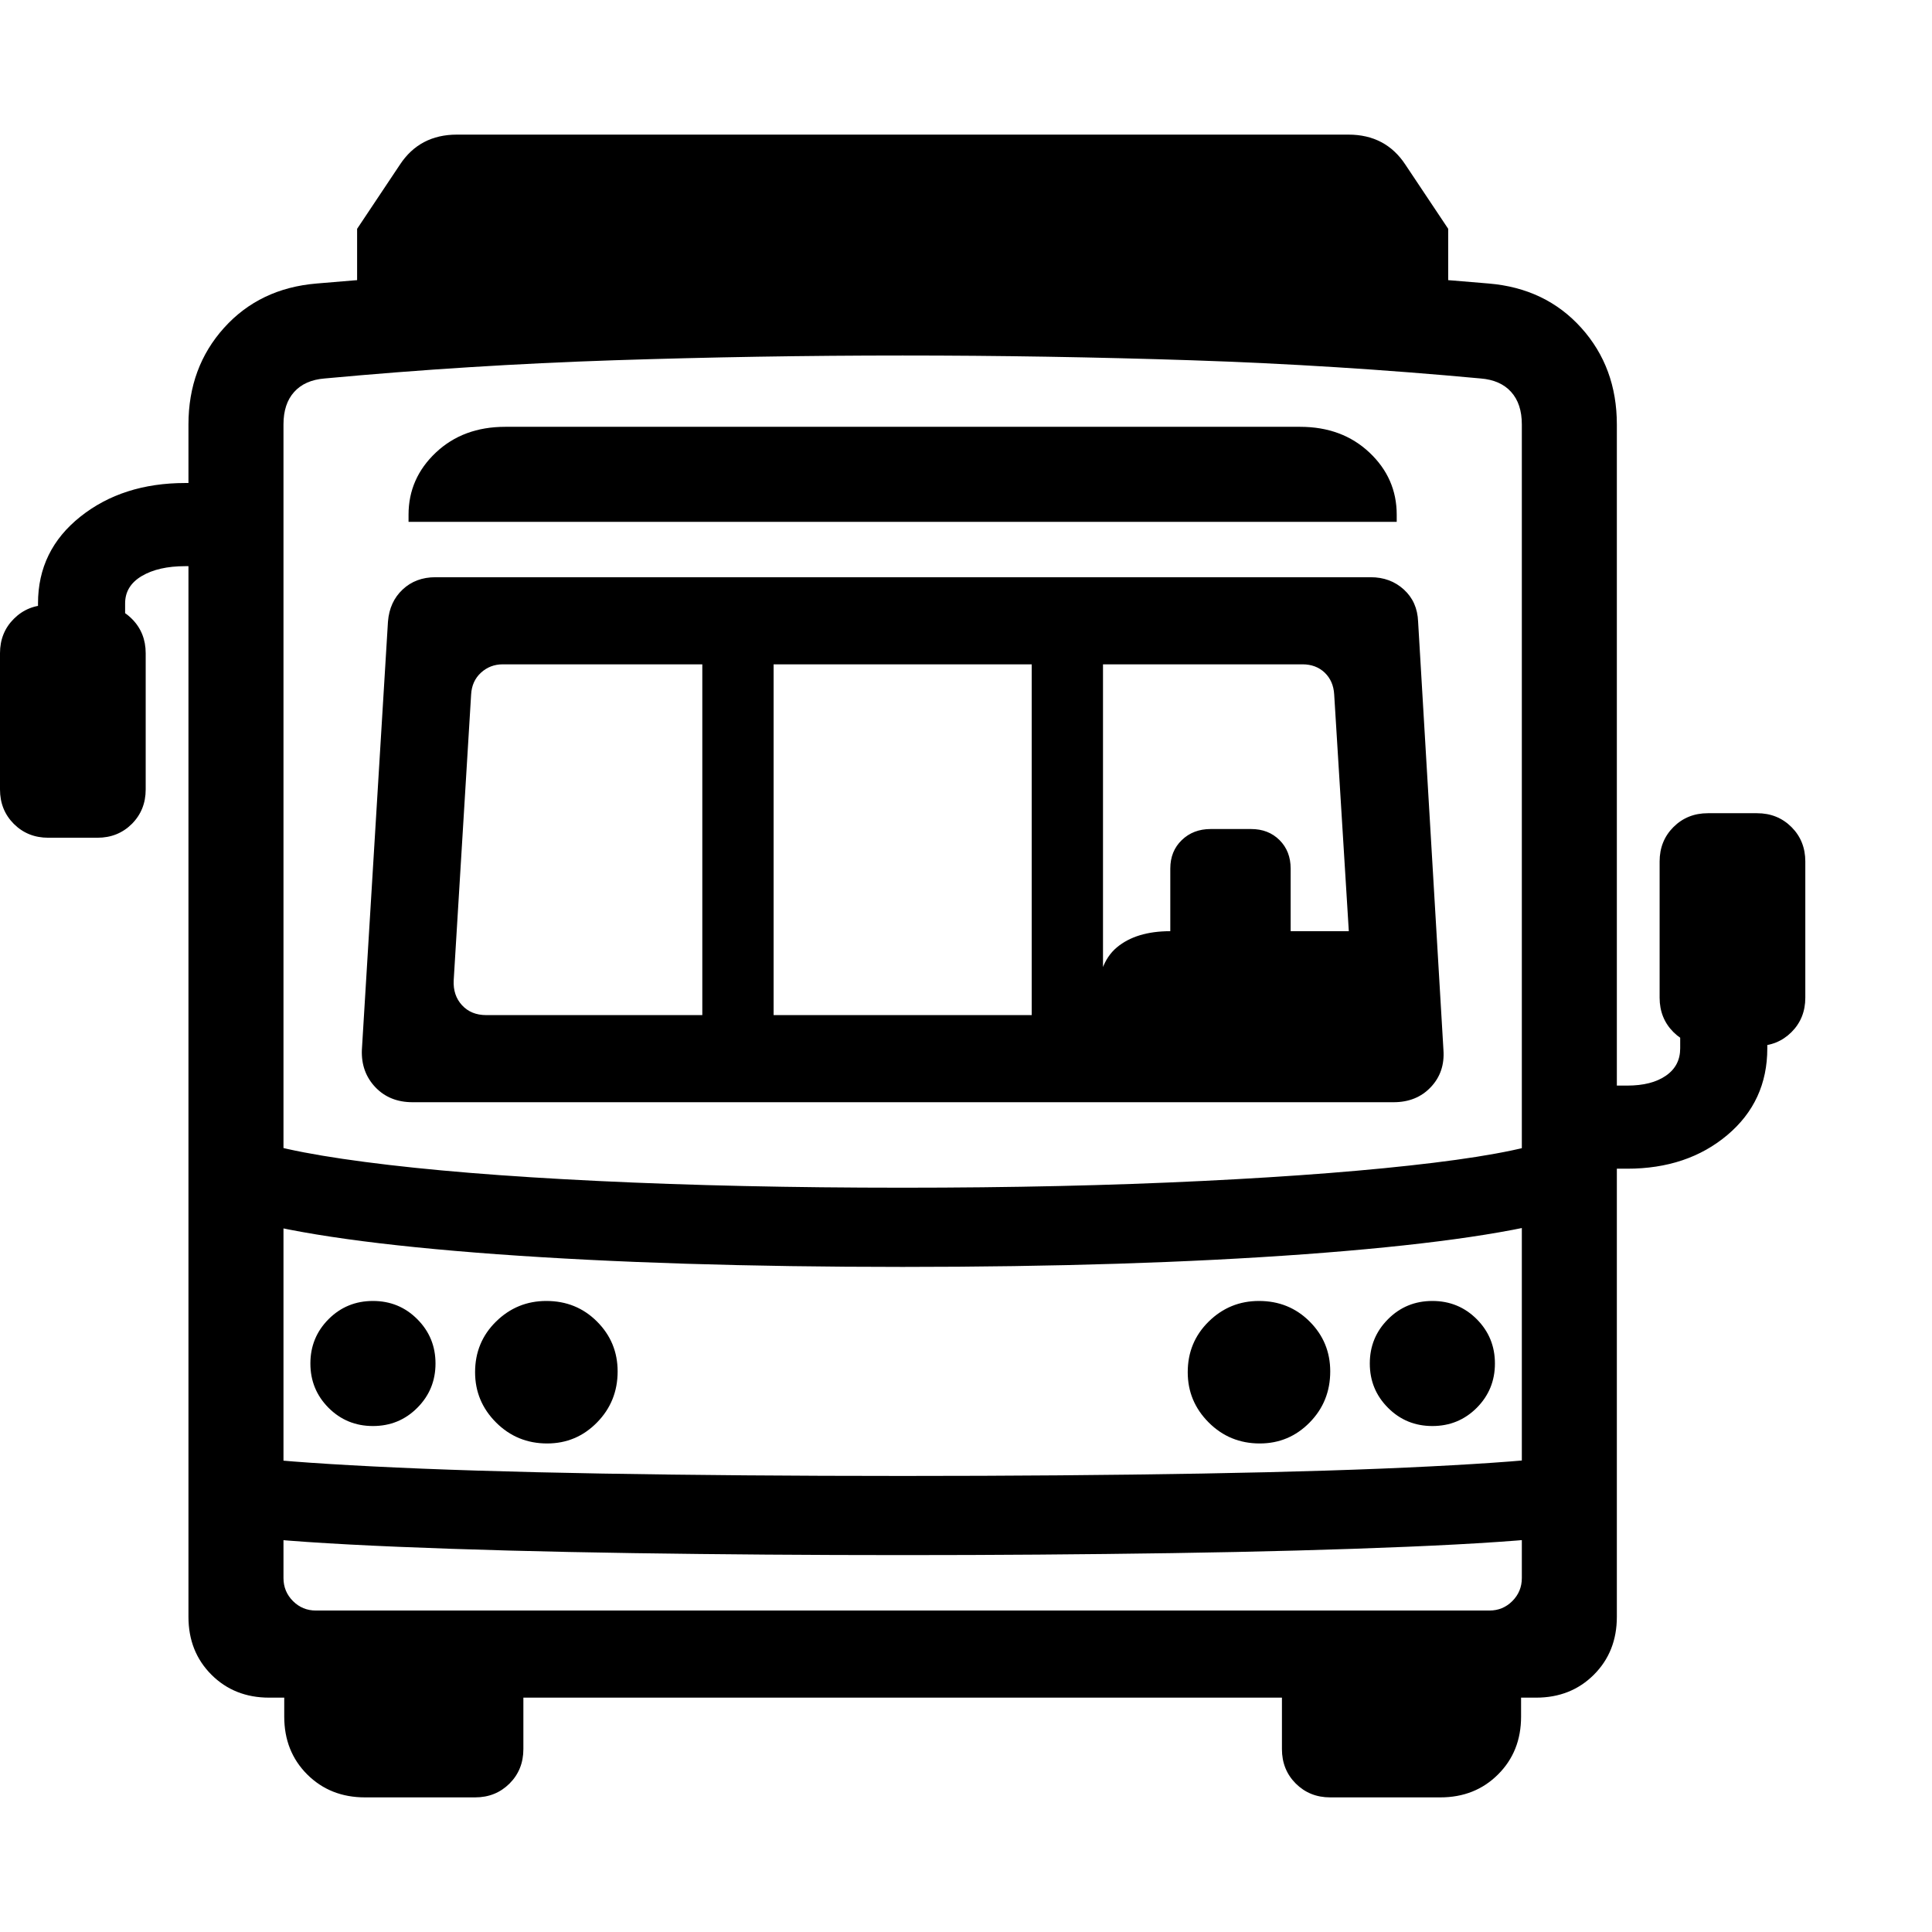 <svg version="1.1" xmlns="http://www.w3.org/2000/svg" style="fill:rgba(0,0,0,1.0)" width="256" height="256" viewBox="0 0 38.125 32.812"><path d="M5.312 30.844 C4.854 30.844 4.474 30.693 4.172 30.391 C3.87 30.089 3.719 29.708 3.719 29.25 L3.719 5.719 C3.719 4.969 3.953 4.333 4.422 3.812 C4.891 3.292 5.5 3 6.25 2.938 C8.177 2.771 10.104 2.654 12.031 2.586 C13.958 2.518 15.885 2.484 17.812 2.484 C19.74 2.484 21.667 2.518 23.594 2.586 C25.521 2.654 27.448 2.771 29.375 2.938 C30.125 3 30.734 3.292 31.203 3.812 C31.672 4.333 31.906 4.969 31.906 5.719 L31.906 29.25 C31.906 29.708 31.755 30.089 31.453 30.391 C31.151 30.693 30.771 30.844 30.312 30.844 Z M7.203 32.812 C6.745 32.812 6.365 32.661 6.062 32.359 C5.76 32.057 5.609 31.677 5.609 31.219 L5.609 30.203 L10.328 30.203 L10.328 31.859 C10.328 32.13 10.237 32.357 10.055 32.539 C9.872 32.721 9.646 32.812 9.375 32.812 Z M7.359 25.484 C7.016 25.484 6.724 25.365 6.484 25.125 C6.245 24.885 6.125 24.594 6.125 24.25 C6.125 23.906 6.245 23.615 6.484 23.375 C6.724 23.135 7.016 23.016 7.359 23.016 C7.703 23.016 7.995 23.135 8.234 23.375 C8.474 23.615 8.594 23.906 8.594 24.25 C8.594 24.594 8.474 24.885 8.234 25.125 C7.995 25.365 7.703 25.484 7.359 25.484 Z M10.797 25.828 C10.401 25.828 10.065 25.69 9.789 25.414 C9.513 25.138 9.375 24.807 9.375 24.422 C9.375 24.026 9.513 23.693 9.789 23.422 C10.065 23.151 10.396 23.016 10.781 23.016 C11.177 23.016 11.51 23.151 11.781 23.422 C12.052 23.693 12.188 24.021 12.188 24.406 C12.188 24.802 12.052 25.138 11.781 25.414 C11.51 25.69 11.182 25.828 10.797 25.828 Z M0.953 13.875 C0.682 13.875 0.456 13.784 0.273 13.602 C0.091 13.419 0 13.193 0 12.922 L0 10.234 C0 9.964 0.091 9.737 0.273 9.555 C0.456 9.372 0.682 9.281 0.953 9.281 L1.922 9.281 C2.193 9.281 2.419 9.372 2.602 9.555 C2.784 9.737 2.875 9.964 2.875 10.234 L2.875 12.922 C2.875 13.193 2.784 13.419 2.602 13.602 C2.419 13.784 2.193 13.875 1.922 13.875 Z M17.812 28.031 C16 28.031 14.227 28.018 12.492 27.992 C10.758 27.966 9.211 27.924 7.852 27.867 C6.492 27.81 5.464 27.74 4.766 27.656 L4.766 26.078 C5.266 26.151 6.13 26.219 7.359 26.281 C8.589 26.344 10.096 26.391 11.883 26.422 C13.669 26.453 15.646 26.469 17.812 26.469 C19.969 26.469 21.935 26.453 23.711 26.422 C25.487 26.391 26.99 26.344 28.219 26.281 C29.448 26.219 30.323 26.151 30.844 26.078 L30.844 27.656 C30.146 27.74 29.117 27.81 27.758 27.867 C26.398 27.924 24.854 27.966 23.125 27.992 C21.396 28.018 19.625 28.031 17.812 28.031 Z M0.75 9.844 L0.75 9.25 C0.75 8.552 1.029 7.982 1.586 7.539 C2.143 7.096 2.833 6.875 3.656 6.875 L3.953 6.875 L3.953 8.516 L3.656 8.516 C3.302 8.516 3.016 8.581 2.797 8.711 C2.578 8.841 2.469 9.021 2.469 9.25 L2.469 9.844 Z M26.25 32.812 C25.979 32.812 25.753 32.721 25.57 32.539 C25.388 32.357 25.297 32.13 25.297 31.859 L25.297 30.203 L30.016 30.203 L30.016 31.219 C30.016 31.677 29.865 32.057 29.562 32.359 C29.26 32.661 28.88 32.812 28.422 32.812 Z M17.812 22.344 C14.771 22.344 12.104 22.26 9.812 22.094 C7.521 21.927 5.844 21.693 4.781 21.391 L4.781 19.734 C5.167 19.932 5.974 20.112 7.203 20.273 C8.432 20.435 9.964 20.56 11.797 20.648 C13.63 20.737 15.635 20.781 17.812 20.781 C19.948 20.781 21.919 20.737 23.727 20.648 C25.534 20.56 27.055 20.44 28.289 20.289 C29.523 20.138 30.349 19.964 30.766 19.766 L30.766 21.406 C29.693 21.698 28.018 21.927 25.742 22.094 C23.466 22.26 20.823 22.344 17.812 22.344 Z M9.594 17.375 L13.859 17.375 L13.859 10.453 L9.922 10.453 C9.755 10.453 9.612 10.508 9.492 10.617 C9.372 10.727 9.307 10.87 9.297 11.047 L8.953 16.688 C8.943 16.885 8.997 17.049 9.117 17.18 C9.237 17.31 9.396 17.375 9.594 17.375 Z M24.859 25.828 C24.464 25.828 24.128 25.69 23.852 25.414 C23.576 25.138 23.438 24.807 23.438 24.422 C23.438 24.026 23.576 23.693 23.852 23.422 C24.128 23.151 24.458 23.016 24.844 23.016 C25.24 23.016 25.573 23.151 25.844 23.422 C26.115 23.693 26.25 24.021 26.25 24.406 C26.25 24.802 26.115 25.138 25.844 25.414 C25.573 25.69 25.245 25.828 24.859 25.828 Z M6.234 29.125 L29.391 29.125 C29.568 29.125 29.719 29.063 29.844 28.938 C29.969 28.812 30.031 28.661 30.031 28.484 L30.031 5.719 C30.031 5.448 29.961 5.234 29.82 5.078 C29.68 4.922 29.479 4.833 29.219 4.812 C27.312 4.635 25.411 4.516 23.516 4.453 C21.62 4.391 19.719 4.359 17.812 4.359 C15.906 4.359 14.005 4.391 12.109 4.453 C10.214 4.516 8.313 4.635 6.406 4.812 C6.146 4.833 5.945 4.922 5.805 5.078 C5.664 5.234 5.594 5.448 5.594 5.719 L5.594 28.484 C5.594 28.661 5.656 28.812 5.781 28.938 C5.906 29.063 6.057 29.125 6.234 29.125 Z M8.141 19.094 C7.839 19.094 7.594 18.995 7.406 18.797 C7.219 18.599 7.13 18.354 7.141 18.062 L7.656 9.609 C7.677 9.349 7.773 9.138 7.945 8.977 C8.117 8.815 8.333 8.734 8.594 8.734 L27.047 8.734 C27.307 8.734 27.526 8.815 27.703 8.977 C27.88 9.138 27.974 9.349 27.984 9.609 L28.484 18.062 C28.505 18.354 28.422 18.599 28.234 18.797 C28.047 18.995 27.802 19.094 27.5 19.094 Z M15.266 17.375 L20.359 17.375 L20.359 10.453 L15.266 10.453 Z M28.266 25.484 C27.922 25.484 27.63 25.365 27.391 25.125 C27.151 24.885 27.031 24.594 27.031 24.25 C27.031 23.906 27.151 23.615 27.391 23.375 C27.63 23.135 27.922 23.016 28.266 23.016 C28.609 23.016 28.901 23.135 29.141 23.375 C29.38 23.615 29.5 23.906 29.5 24.25 C29.5 24.594 29.38 24.885 29.141 25.125 C28.901 25.365 28.609 25.484 28.266 25.484 Z M21.766 17.375 L26.719 17.375 L26.328 11.047 C26.318 10.87 26.255 10.727 26.141 10.617 C26.026 10.508 25.88 10.453 25.703 10.453 L21.766 10.453 Z M21.656 18.016 L21.656 17.094 C21.656 16.604 21.784 16.253 22.039 16.039 C22.294 15.826 22.646 15.719 23.094 15.719 L23.094 14.484 C23.094 14.255 23.169 14.068 23.32 13.922 C23.471 13.776 23.661 13.703 23.891 13.703 L24.688 13.703 C24.917 13.703 25.104 13.776 25.25 13.922 C25.396 14.068 25.469 14.255 25.469 14.484 L25.469 15.719 L26.719 15.719 L26.797 18.016 Z M8.062 7.641 L8.062 7.5 C8.062 7.021 8.242 6.612 8.602 6.273 C8.961 5.935 9.417 5.766 9.969 5.766 L25.656 5.766 C26.208 5.766 26.664 5.935 27.023 6.273 C27.383 6.612 27.562 7.021 27.562 7.5 L27.562 7.641 Z M31.594 20.406 L31.594 18.766 L32.109 18.766 C32.432 18.766 32.687 18.701 32.875 18.57 C33.063 18.44 33.156 18.26 33.156 18.031 L33.156 17.625 L34.875 17.625 L34.875 18.031 C34.875 18.729 34.612 19.299 34.086 19.742 C33.56 20.185 32.901 20.406 32.109 20.406 Z M7.047 3.688 L7.047 1.859 L7.891 0.594 C8.151 0.198 8.526 -0 9.016 -0 L26.609 -0 C27.099 -0 27.474 0.198 27.734 0.594 L28.578 1.859 L28.578 3.688 Z M33.703 17.984 C33.432 17.984 33.206 17.893 33.023 17.711 C32.841 17.529 32.75 17.302 32.75 17.031 L32.75 14.344 C32.75 14.073 32.841 13.846 33.023 13.664 C33.206 13.482 33.432 13.391 33.703 13.391 L34.672 13.391 C34.943 13.391 35.169 13.482 35.352 13.664 C35.534 13.846 35.625 14.073 35.625 14.344 L35.625 17.031 C35.625 17.302 35.534 17.529 35.352 17.711 C35.169 17.893 34.943 17.984 34.672 17.984 Z M38.125 27.344" /></svg>